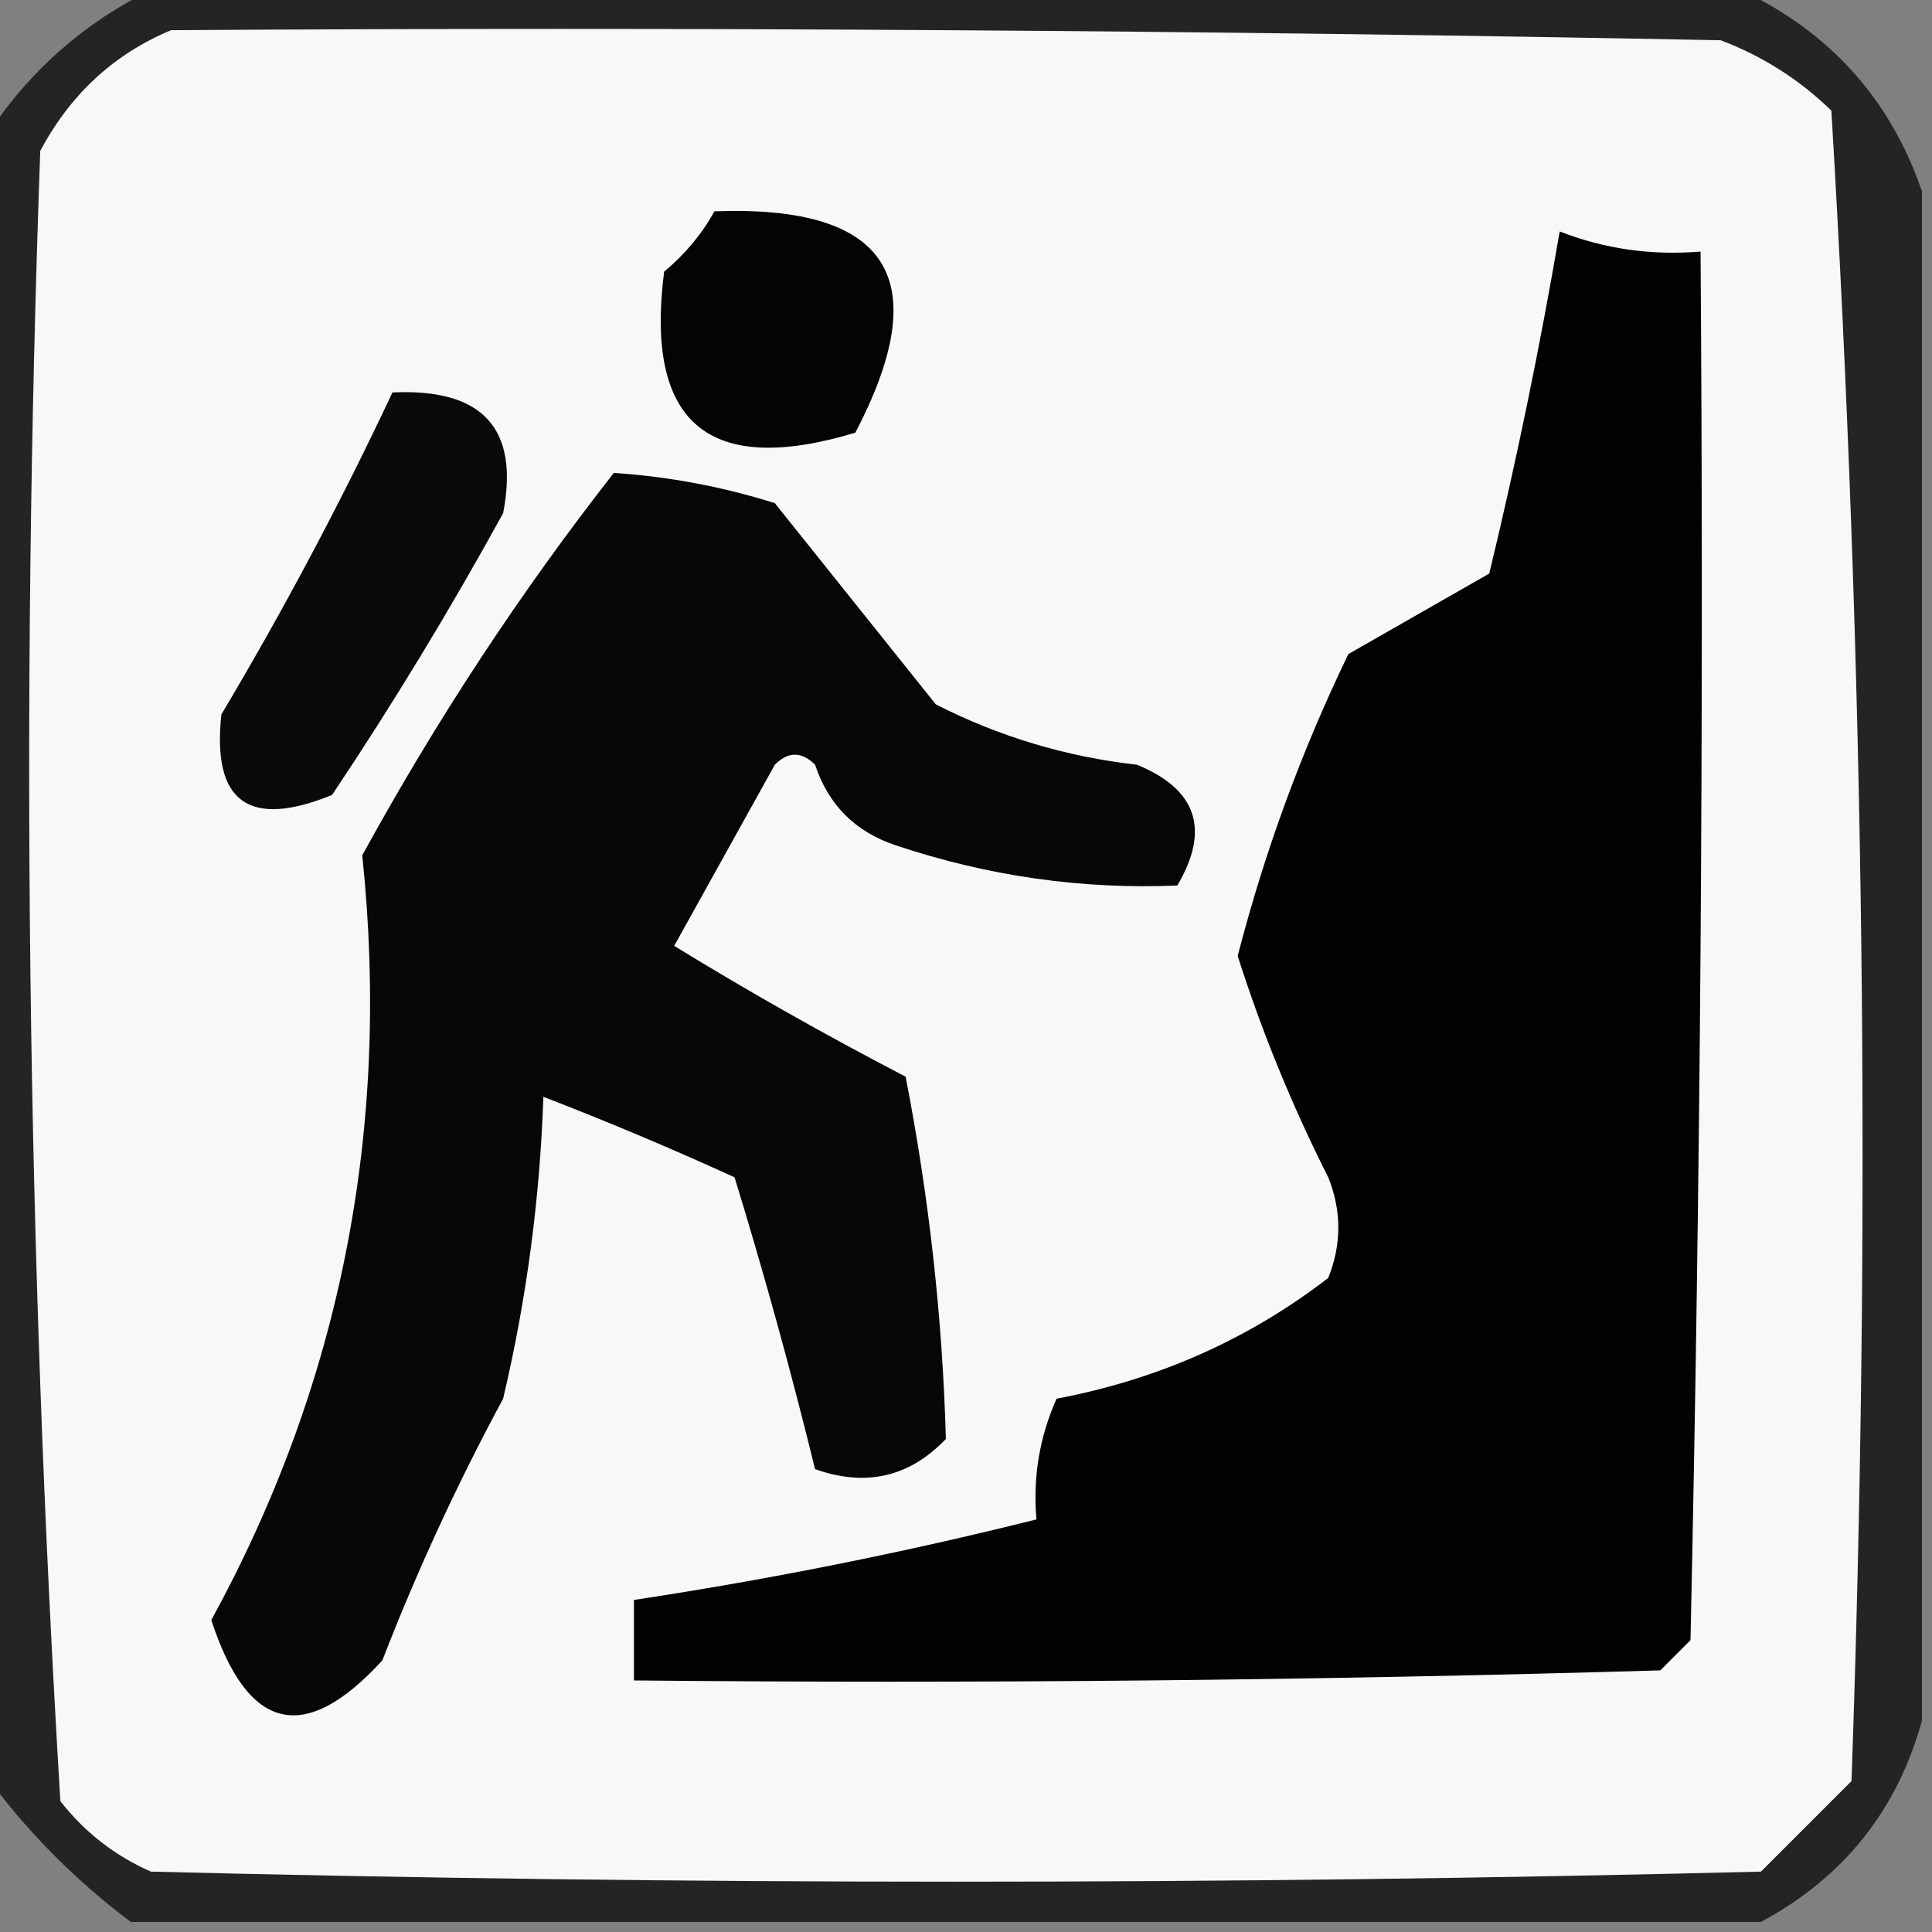 <?xml version="1.0" encoding="UTF-8"?>
<!DOCTYPE svg PUBLIC "-//W3C//DTD SVG 1.1//EN" "http://www.w3.org/Graphics/SVG/1.1/DTD/svg11.dtd">
<svg xmlns="http://www.w3.org/2000/svg" version="1.1" width="96px" height="96px" style="shape-rendering:geometricPrecision; text-rendering:geometricPrecision; image-rendering:optimizeQuality; fill-rule:evenodd; clip-rule:evenodd" xmlns:xlink="http://www.w3.org/1999/xlink">
<rect width="100%" height="100%" fill="#808080" stroke="none"/>
<g><path style="opacity:0.802" fill="#0e0e0e" d="M 7.5,-0.5 C 33.833,-0.5 60.167,-0.5 86.5,-0.5C 90.922,1.587 93.922,4.92 95.5,9.5C 95.5,34.833 95.5,60.167 95.5,85.5C 94.266,89.963 91.599,93.296 87.5,95.5C 60.5,95.5 33.5,95.5 6.5,95.5C 3.833,93.5 1.5,91.167 -0.5,88.5C -0.5,61.167 -0.5,33.833 -0.5,6.5C 1.549,3.45 4.216,1.117 7.5,-0.5 Z"/></g>
<g><path style="opacity:1" fill="#f8f8f8" d="M 8.5,1.5 C 34.169,1.333 59.836,1.5 85.5,2C 87.587,2.792 89.421,3.959 91,5.5C 92.649,33.08 92.983,60.747 92,88.5C 90.5,90 89,91.5 87.5,93C 60.833,93.667 34.167,93.667 7.5,93C 5.714,92.216 4.214,91.049 3,89.5C 1.351,62.253 1.018,34.92 2,7.5C 3.494,4.686 5.66,2.686 8.5,1.5 Z"/></g>
<g><path style="opacity:1" fill="#040404" d="M 35.5,10.5 C 44.171,10.178 46.504,13.845 42.5,21.5C 35.202,23.701 32.036,21.034 33,13.5C 34.045,12.627 34.878,11.627 35.5,10.5 Z"/></g>
<g><path style="opacity:1" fill="#020202" d="M 77.5,11.5 C 79.717,12.369 82.05,12.702 84.5,12.5C 84.667,35.502 84.5,58.502 84,81.5C 83.5,82 83,82.5 82.5,83C 65.503,83.5 48.503,83.667 31.5,83.5C 31.5,82.167 31.5,80.833 31.5,79.5C 38.255,78.477 44.921,77.143 51.5,75.5C 51.318,73.409 51.652,71.409 52.5,69.5C 57.547,68.547 62.047,66.547 66,63.5C 66.667,61.833 66.667,60.167 66,58.5C 64.205,54.948 62.705,51.282 61.5,47.5C 62.84,42.313 64.673,37.313 67,32.5C 69.333,31.167 71.667,29.833 74,28.5C 75.362,22.859 76.528,17.192 77.5,11.5 Z"/></g>
<g><path style="opacity:1" fill="#0a0a0a" d="M 19.5,19.5 C 23.984,19.289 25.817,21.289 25,25.5C 22.365,30.298 19.532,34.965 16.5,39.5C 12.362,41.188 10.529,39.855 11,35.5C 14.113,30.271 16.947,24.938 19.5,19.5 Z"/></g>
<g><path style="opacity:1" fill="#070707" d="M 30.5,23.5 C 33.217,23.678 35.883,24.178 38.5,25C 41.167,28.333 43.833,31.667 46.5,35C 49.648,36.605 52.981,37.605 56.5,38C 59.473,39.224 60.14,41.224 58.5,44C 53.75,44.202 49.083,43.535 44.5,42C 42.5,41.333 41.167,40 40.5,38C 39.833,37.333 39.167,37.333 38.5,38C 36.826,41.016 35.16,44.016 33.5,47C 37.192,49.267 41.025,51.434 45,53.5C 46.166,59.491 46.833,65.491 47,71.5C 45.192,73.396 43.025,73.896 40.5,73C 39.304,68.125 37.971,63.291 36.5,58.5C 33.357,57.065 30.19,55.731 27,54.5C 26.827,59.584 26.161,64.584 25,69.5C 22.726,73.714 20.726,78.047 19,82.5C 15.146,86.721 12.313,86.054 10.5,80.5C 16.927,68.75 19.427,56.083 18,42.5C 21.693,35.759 25.86,29.426 30.5,23.5 Z"/></g>
</svg>
